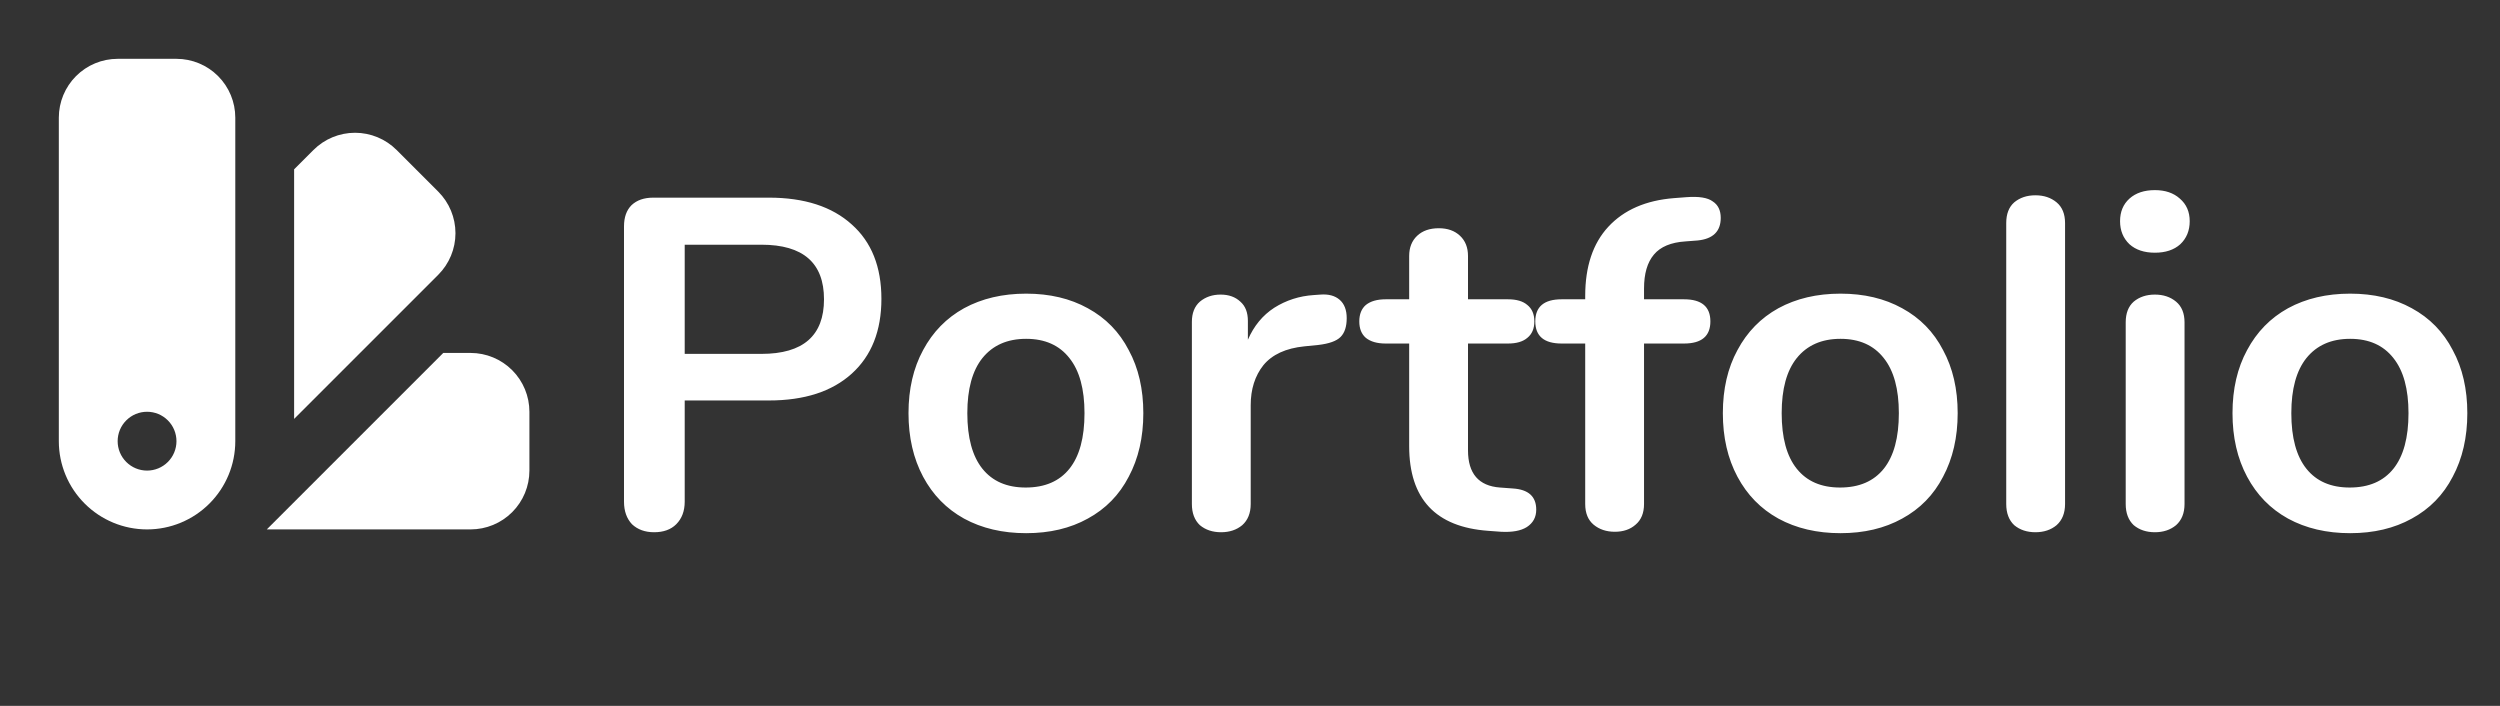 <svg width="85" height="24" viewBox="0 0 85 24" fill="none" xmlns="http://www.w3.org/2000/svg">
<rect x="0" y="0" width="85" height="24" fill="#333333" stroke="none"/>
<path d="M22.24 18.096C21.931 18.096 21.68 18.005 21.488 17.824C21.307 17.632 21.216 17.376 21.216 17.056V7.696C21.216 7.387 21.301 7.147 21.472 6.976C21.653 6.805 21.899 6.72 22.208 6.72H26.144C27.349 6.72 28.288 7.024 28.96 7.632C29.632 8.229 29.968 9.072 29.968 10.16C29.968 11.248 29.632 12.096 28.96 12.704C28.288 13.312 27.349 13.616 26.144 13.616H23.28V17.056C23.28 17.376 23.184 17.632 22.992 17.824C22.811 18.005 22.56 18.096 22.24 18.096ZM25.888 12.032C27.307 12.032 28.016 11.413 28.016 10.176C28.016 8.939 27.307 8.32 25.888 8.32H23.28V12.032H25.888ZM34.889 18.128C34.089 18.128 33.385 17.963 32.777 17.632C32.18 17.301 31.716 16.827 31.385 16.208C31.055 15.589 30.889 14.869 30.889 14.048C30.889 13.227 31.055 12.512 31.385 11.904C31.716 11.285 32.18 10.811 32.777 10.48C33.385 10.149 34.089 9.984 34.889 9.984C35.689 9.984 36.388 10.149 36.985 10.48C37.593 10.811 38.057 11.285 38.377 11.904C38.708 12.512 38.873 13.227 38.873 14.048C38.873 14.869 38.708 15.589 38.377 16.208C38.057 16.827 37.593 17.301 36.985 17.632C36.388 17.963 35.689 18.128 34.889 18.128ZM34.873 16.576C35.524 16.576 36.02 16.363 36.361 15.936C36.703 15.509 36.873 14.88 36.873 14.048C36.873 13.227 36.703 12.603 36.361 12.176C36.02 11.739 35.529 11.52 34.889 11.52C34.249 11.52 33.753 11.739 33.401 12.176C33.06 12.603 32.889 13.227 32.889 14.048C32.889 14.88 33.06 15.509 33.401 15.936C33.743 16.363 34.233 16.576 34.873 16.576ZM44.892 10.016C45.17 9.995 45.388 10.053 45.548 10.192C45.708 10.331 45.788 10.539 45.788 10.816C45.788 11.104 45.719 11.317 45.58 11.456C45.442 11.595 45.191 11.685 44.828 11.728L44.348 11.776C43.719 11.84 43.255 12.053 42.956 12.416C42.668 12.779 42.524 13.232 42.524 13.776V17.136C42.524 17.445 42.428 17.685 42.236 17.856C42.044 18.016 41.804 18.096 41.516 18.096C41.228 18.096 40.988 18.016 40.796 17.856C40.615 17.685 40.524 17.445 40.524 17.136V10.944C40.524 10.645 40.615 10.416 40.796 10.256C40.988 10.096 41.223 10.016 41.5 10.016C41.778 10.016 42.002 10.096 42.172 10.256C42.343 10.405 42.428 10.624 42.428 10.912V11.552C42.631 11.083 42.93 10.72 43.324 10.464C43.73 10.208 44.178 10.064 44.668 10.032L44.892 10.016ZM51.432 16.608C51.965 16.64 52.232 16.88 52.232 17.328C52.232 17.584 52.126 17.781 51.912 17.92C51.709 18.048 51.416 18.101 51.032 18.08L50.6 18.048C48.808 17.92 47.912 16.96 47.912 15.168V11.68H47.112C46.824 11.68 46.6 11.616 46.44 11.488C46.291 11.36 46.216 11.173 46.216 10.928C46.216 10.683 46.291 10.496 46.44 10.368C46.6 10.24 46.824 10.176 47.112 10.176H47.912V8.704C47.912 8.416 48.003 8.187 48.184 8.016C48.365 7.845 48.611 7.76 48.92 7.76C49.219 7.76 49.459 7.845 49.64 8.016C49.822 8.187 49.912 8.416 49.912 8.704V10.176H51.272C51.56 10.176 51.779 10.24 51.928 10.368C52.088 10.496 52.168 10.683 52.168 10.928C52.168 11.173 52.088 11.36 51.928 11.488C51.779 11.616 51.56 11.68 51.272 11.68H49.912V15.312C49.912 16.101 50.275 16.523 51 16.576L51.432 16.608ZM57.304 8.208C56.814 8.24 56.456 8.389 56.233 8.656C56.008 8.923 55.897 9.307 55.897 9.808V10.176H57.257C57.854 10.176 58.153 10.427 58.153 10.928C58.153 11.429 57.854 11.68 57.257 11.68H55.897V17.136C55.897 17.445 55.8 17.68 55.608 17.84C55.427 18 55.193 18.08 54.904 18.08C54.617 18.08 54.377 18 54.184 17.84C53.992 17.68 53.897 17.445 53.897 17.136V11.68H53.096C52.499 11.68 52.2 11.429 52.2 10.928C52.2 10.427 52.499 10.176 53.096 10.176H53.897V10.064C53.897 9.061 54.158 8.277 54.681 7.712C55.214 7.136 55.961 6.811 56.92 6.736L57.337 6.704C57.763 6.672 58.062 6.72 58.233 6.848C58.414 6.965 58.505 7.152 58.505 7.408C58.505 7.867 58.243 8.123 57.721 8.176L57.304 8.208ZM62.577 18.128C61.777 18.128 61.073 17.963 60.465 17.632C59.867 17.301 59.403 16.827 59.073 16.208C58.742 15.589 58.577 14.869 58.577 14.048C58.577 13.227 58.742 12.512 59.073 11.904C59.403 11.285 59.867 10.811 60.465 10.48C61.073 10.149 61.777 9.984 62.577 9.984C63.377 9.984 64.075 10.149 64.673 10.48C65.281 10.811 65.745 11.285 66.065 11.904C66.395 12.512 66.561 13.227 66.561 14.048C66.561 14.869 66.395 15.589 66.065 16.208C65.745 16.827 65.281 17.301 64.673 17.632C64.075 17.963 63.377 18.128 62.577 18.128ZM62.561 16.576C63.211 16.576 63.707 16.363 64.049 15.936C64.39 15.509 64.561 14.88 64.561 14.048C64.561 13.227 64.39 12.603 64.049 12.176C63.707 11.739 63.217 11.52 62.577 11.52C61.937 11.52 61.441 11.739 61.089 12.176C60.747 12.603 60.577 13.227 60.577 14.048C60.577 14.88 60.747 15.509 61.089 15.936C61.43 16.363 61.921 16.576 62.561 16.576ZM69.204 18.096C68.916 18.096 68.676 18.016 68.484 17.856C68.302 17.685 68.212 17.445 68.212 17.136V7.584C68.212 7.275 68.302 7.04 68.484 6.88C68.676 6.72 68.916 6.64 69.204 6.64C69.492 6.64 69.732 6.72 69.924 6.88C70.116 7.04 70.212 7.275 70.212 7.584V17.136C70.212 17.445 70.116 17.685 69.924 17.856C69.732 18.016 69.492 18.096 69.204 18.096ZM73.266 18.096C72.978 18.096 72.738 18.016 72.546 17.856C72.365 17.685 72.274 17.445 72.274 17.136V10.96C72.274 10.651 72.365 10.416 72.546 10.256C72.738 10.096 72.978 10.016 73.266 10.016C73.554 10.016 73.794 10.096 73.986 10.256C74.178 10.416 74.274 10.651 74.274 10.96V17.136C74.274 17.445 74.178 17.685 73.986 17.856C73.794 18.016 73.554 18.096 73.266 18.096ZM73.266 8.592C72.904 8.592 72.616 8.496 72.402 8.304C72.189 8.101 72.082 7.84 72.082 7.52C72.082 7.2 72.189 6.944 72.402 6.752C72.616 6.56 72.904 6.464 73.266 6.464C73.618 6.464 73.901 6.56 74.114 6.752C74.338 6.944 74.45 7.2 74.45 7.52C74.45 7.84 74.344 8.101 74.13 8.304C73.917 8.496 73.629 8.592 73.266 8.592ZM79.905 18.128C79.105 18.128 78.401 17.963 77.793 17.632C77.195 17.301 76.731 16.827 76.401 16.208C76.07 15.589 75.905 14.869 75.905 14.048C75.905 13.227 76.07 12.512 76.401 11.904C76.731 11.285 77.195 10.811 77.793 10.48C78.401 10.149 79.105 9.984 79.905 9.984C80.705 9.984 81.403 10.149 82.001 10.48C82.609 10.811 83.073 11.285 83.393 11.904C83.724 12.512 83.889 13.227 83.889 14.048C83.889 14.869 83.724 15.589 83.393 16.208C83.073 16.827 82.609 17.301 82.001 17.632C81.403 17.963 80.705 18.128 79.905 18.128ZM79.889 16.576C80.54 16.576 81.035 16.363 81.377 15.936C81.718 15.509 81.889 14.88 81.889 14.048C81.889 13.227 81.718 12.603 81.377 12.176C81.035 11.739 80.545 11.52 79.905 11.52C79.265 11.52 78.769 11.739 78.417 12.176C78.076 12.603 77.905 13.227 77.905 14.048C77.905 14.88 78.076 15.509 78.417 15.936C78.758 16.363 79.249 16.576 79.889 16.576Z" fill="white"/>
<path fill-rule="evenodd" clip-rule="evenodd" d="M4 2C3.47 2 2.961 2.211 2.586 2.586C2.211 2.961 2 3.47 2 4V15C2 15.796 2.316 16.559 2.879 17.121C3.441 17.684 4.204 18 5 18C5.796 18 6.559 17.684 7.121 17.121C7.684 16.559 8 15.796 8 15V4C8 3.47 7.789 2.961 7.414 2.586C7.039 2.211 6.53 2 6 2H4ZM5 16C5.265 16 5.52 15.895 5.707 15.707C5.895 15.52 6 15.265 6 15C6 14.735 5.895 14.48 5.707 14.293C5.52 14.105 5.265 14 5 14C4.735 14 4.48 14.105 4.293 14.293C4.105 14.48 4 14.735 4 15C4 15.265 4.105 15.52 4.293 15.707C4.48 15.895 4.735 16 5 16ZM10 14.243L14.9 9.343C15.275 8.968 15.486 8.459 15.486 7.929C15.486 7.399 15.275 6.89 14.9 6.515L13.485 5.1C13.11 4.725 12.601 4.514 12.071 4.514C11.541 4.514 11.032 4.725 10.657 5.1L10 5.757V14.243ZM16 18H9.071L15.071 12H16C16.53 12 17.039 12.211 17.414 12.586C17.789 12.961 18 13.47 18 14V16C18 16.53 17.789 17.039 17.414 17.414C17.039 17.789 16.53 18 16 18V18Z" fill="white"/>
</svg>

